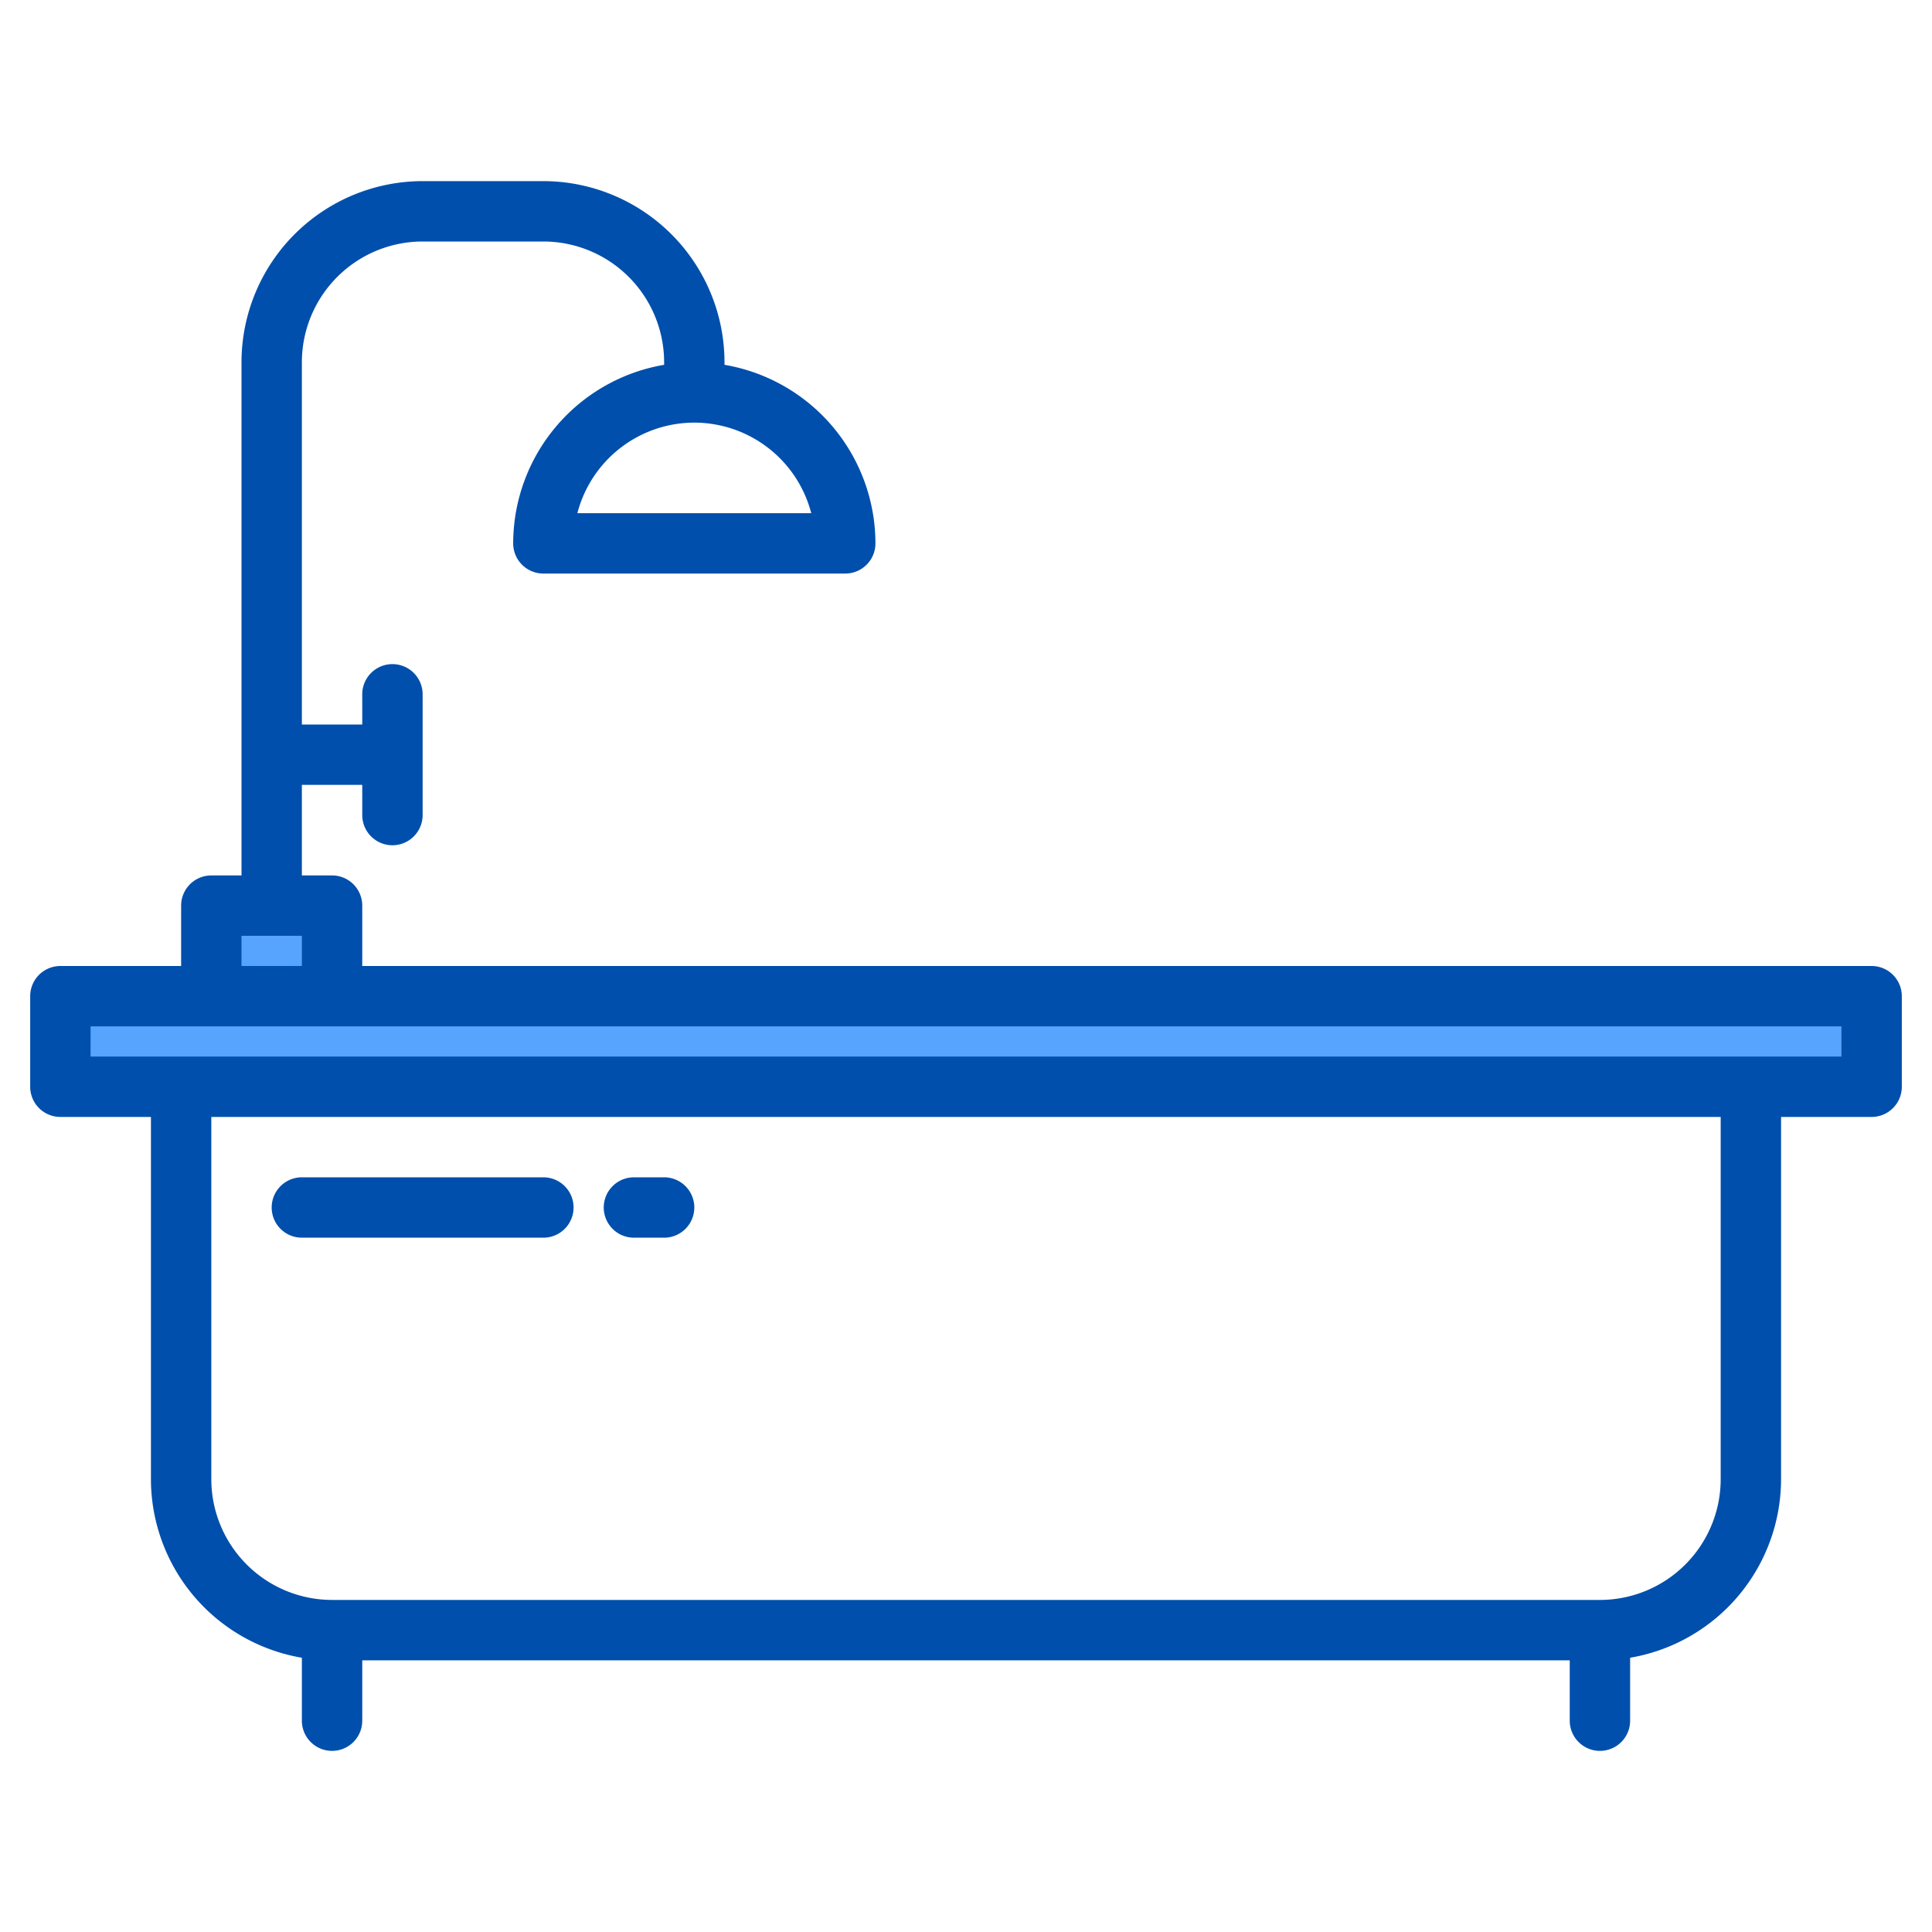 <svg height="512" viewBox="0 0 512 512" width="512" xmlns="http://www.w3.org/2000/svg"><g><g fill="#57a4ff"><path d="m16 264h480v24h-480z"/><path d="m56 240h32v24h-32z"/></g><g fill="#004fac"><path d="m496 256h-400v-16a8 8 0 0 0 -8-8h-8v-24h16v8a8 8 0 0 0 16 0v-32a8 8 0 0 0 -16 0v8h-16v-96a32.03 32.03 0 0 1 32-32h32a32.03 32.03 0 0 1 32 32v.68a48.069 48.069 0 0 0 -40 47.32 8 8 0 0 0 8 8h80a8 8 0 0 0 8-8 48.069 48.069 0 0 0 -40-47.32v-.68a48.051 48.051 0 0 0 -48-48h-32a48.051 48.051 0 0 0 -48 48v136h-8a8 8 0 0 0 -8 8v16h-32a8 8 0 0 0 -8 8v24a8 8 0 0 0 8 8h24v96a48.069 48.069 0 0 0 40 47.32v16.68a8 8 0 0 0 16 0v-16h320v16a8 8 0 0 0 16 0v-16.68a48.069 48.069 0 0 0 40-47.32v-96h24a8 8 0 0 0 8-8v-24a8 8 0 0 0 -8-8zm-312-144a32.058 32.058 0 0 1 30.99 24h-61.98a32.058 32.058 0 0 1 30.99-24zm-120 136h16v8h-16zm392 144a32.03 32.03 0 0 1 -32 32h-336a32.03 32.03 0 0 1 -32-32v-96h400zm32-112h-464v-8h464z"/><path d="m80 328h64a8 8 0 0 0 0-16h-64a8 8 0 0 0 0 16z"/><path d="m168 328h8a8 8 0 0 0 0-16h-8a8 8 0 0 0 0 16z"/></g></g></svg>